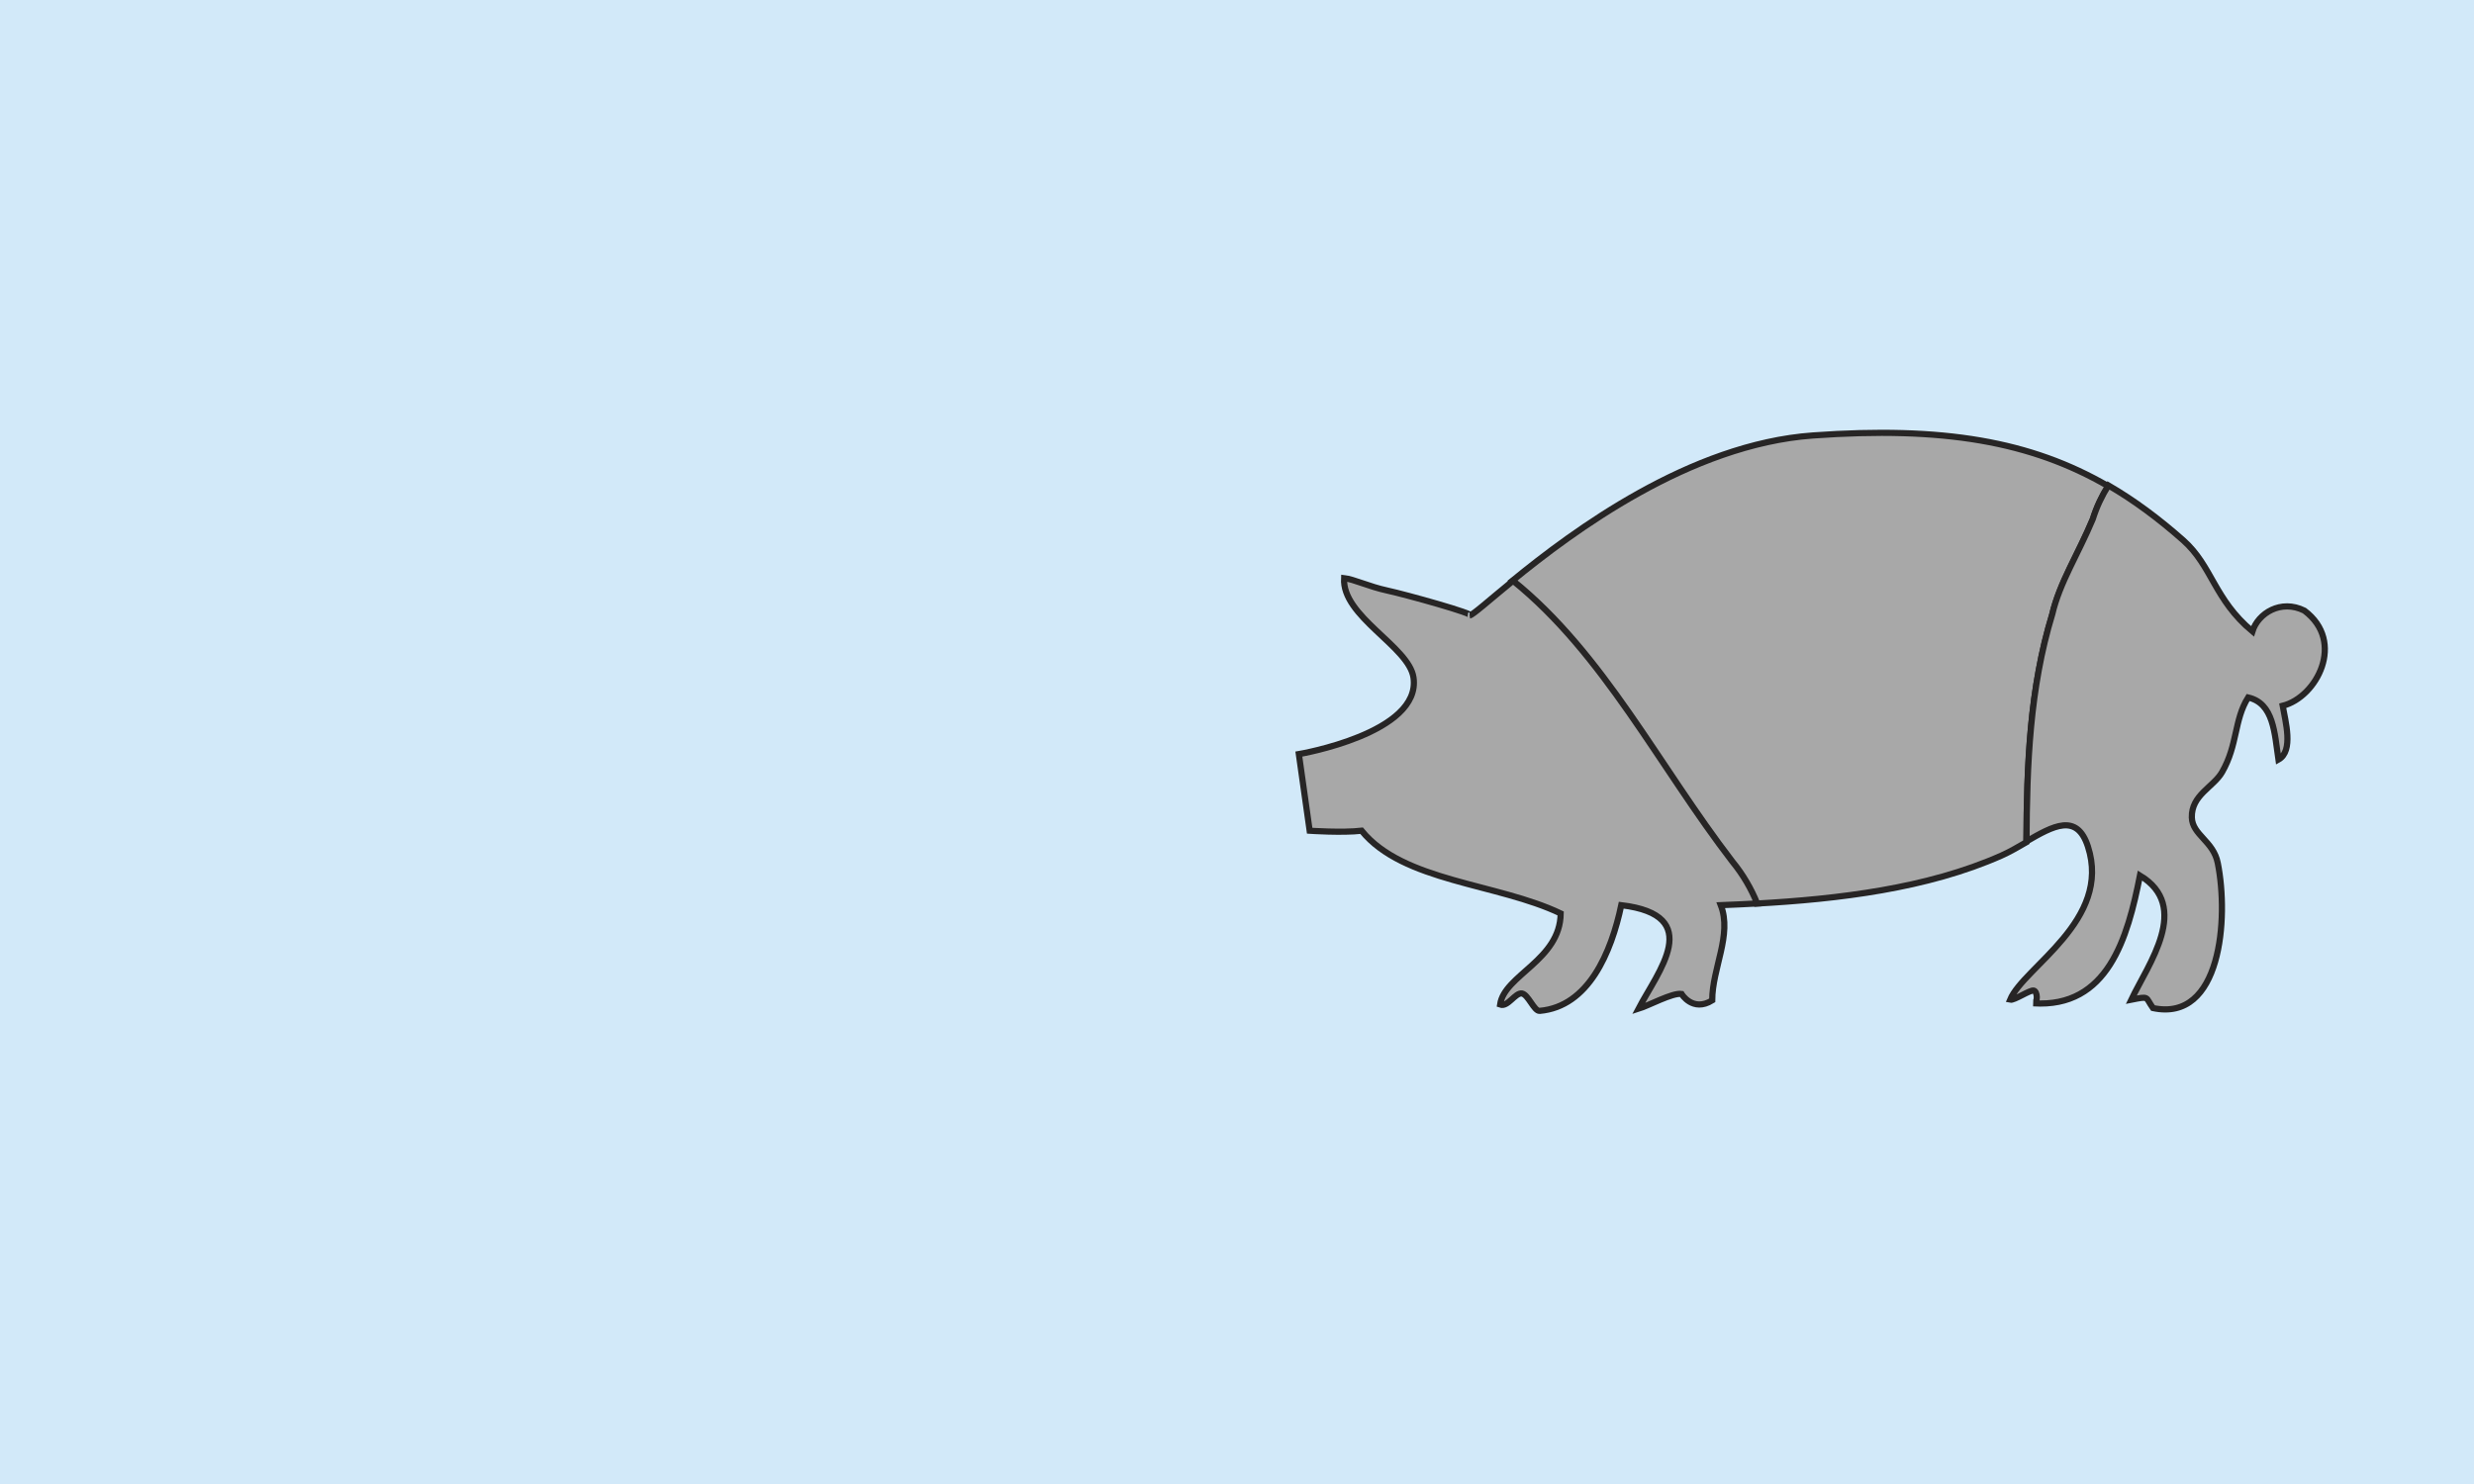 <?xml version="1.0" encoding="utf-8"?>
<!-- Generator: Adobe Illustrator 17.0.0, SVG Export Plug-In . SVG Version: 6.00 Build 0)  -->
<!DOCTYPE svg PUBLIC "-//W3C//DTD SVG 1.1 Basic//EN" "http://www.w3.org/Graphics/SVG/1.1/DTD/svg11-basic.dtd">
<svg version="1.1" baseProfile="basic" id="Слой_1"
	 xmlns="http://www.w3.org/2000/svg" xmlns:xlink="http://www.w3.org/1999/xlink" x="0px" y="0px" width="800px" height="480px"
	 viewBox="0 0 800 480" xml:space="preserve">
<rect x="0" fill="#D2E9F9" width="800" height="480"/>
<path fill="#A8A8A8" stroke="#272525" stroke-width="2" stroke-miterlimit="10" d="M676.699,168.146
	c1.255-4.004,2.961-7.58,5.047-10.888c-25.043-14.545-53.489-19.418-95.521-16.408c-39.818,2.867-77.517,30.924-97.225,47.028
	c29.34,23.71,47.087,59.822,70.926,90.838c3.524,4.29,6.094,8.83,8.024,13.548c26.505-1.463,55.283-4.888,79.218-15.516
	c2.711-1.207,5.444-2.802,8.1-4.342c0.118-24.858,1.043-49.605,8.323-73.483C665.975,188.664,671.932,179.545,676.699,168.146z"/>
<path fill="#A8A8A8" stroke="#272525" stroke-width="2" stroke-miterlimit="10" d="M745.146,197.505
	c-7.582-3.777-14.967,0.853-16.791,6.703c-12.429-10.367-12.987-21.117-22.4-29.469c-7.932-7.022-15.868-12.912-24.178-17.739
	c-2.086,3.308-3.791,6.884-5.047,10.888c-4.766,11.399-10.724,20.518-13.107,30.777c-7.28,23.879-8.206,48.626-8.323,73.483
	c8.549-4.956,16.291-9.338,19.853,1.644c7.778,23.964-20.788,39.005-25.153,49.563c1.291,0.303,6.368-3.191,7.604-2.962
	c1.264,0.19,1.505,4.121-0.12,4.121c24.137,1.597,30.529-21.192,34.5-41.323c16.633,10.012,2.697,28.622-2.8,40.164
	c6.015-1.173,4.426-0.947,7.007,2.701c22.071,4.669,24.534-29.04,20.96-46.871c-1.39-7.16-8.215-9.098-8.394-14.755
	c-0.196-7.312,7.044-9.855,9.804-14.717c5.064-8.812,3.833-16.848,8.397-24.118c8.296,1.897,8.535,11.491,9.807,20.088
	c4.981-2.772,2.227-12.418,1.37-17.393C749.192,225.502,758.564,207.553,745.146,197.505z"/>
<path fill="#A8A8A8" stroke="#272525" stroke-width="2" stroke-miterlimit="10" d="M489.268,187.844
	c-7.979,6.52-13.015,11.084-14.038,11.217c2.498-0.325-20.906-6.822-26.582-8.036c-6.116-1.327-10.739-3.648-14.014-4.025
	c-0.755,12.402,20.941,22.067,22.431,32.131c2.661,18.078-37.064,24.784-37.064,24.784l3.496,24.781c0,0,10.578,0.721,16.792,0
	c13.46,16.578,43.854,16.936,64.377,26.758c-0.161,15.135-18.224,19.881-19.591,29.472c2.498,0.933,4.862-3.89,7.047-3.587
	c2.062,0.303,3.948,5.79,5.754,5.622c15.764-1.368,23.149-18.841,26.383-34.185c27.217,3.268,11.81,21.516,5.578,33.503
	c3.216-0.991,10.997-5.242,13.915-4.79c0,0,3.594,6.001,9.908,2.089c0.02-10.444,6.508-21.15,2.778-30.802
	c3.858-0.149,7.794-0.327,11.78-0.547c-1.93-4.718-4.5-9.258-8.024-13.548C536.355,247.666,518.608,211.553,489.268,187.844z"/>
</svg>
